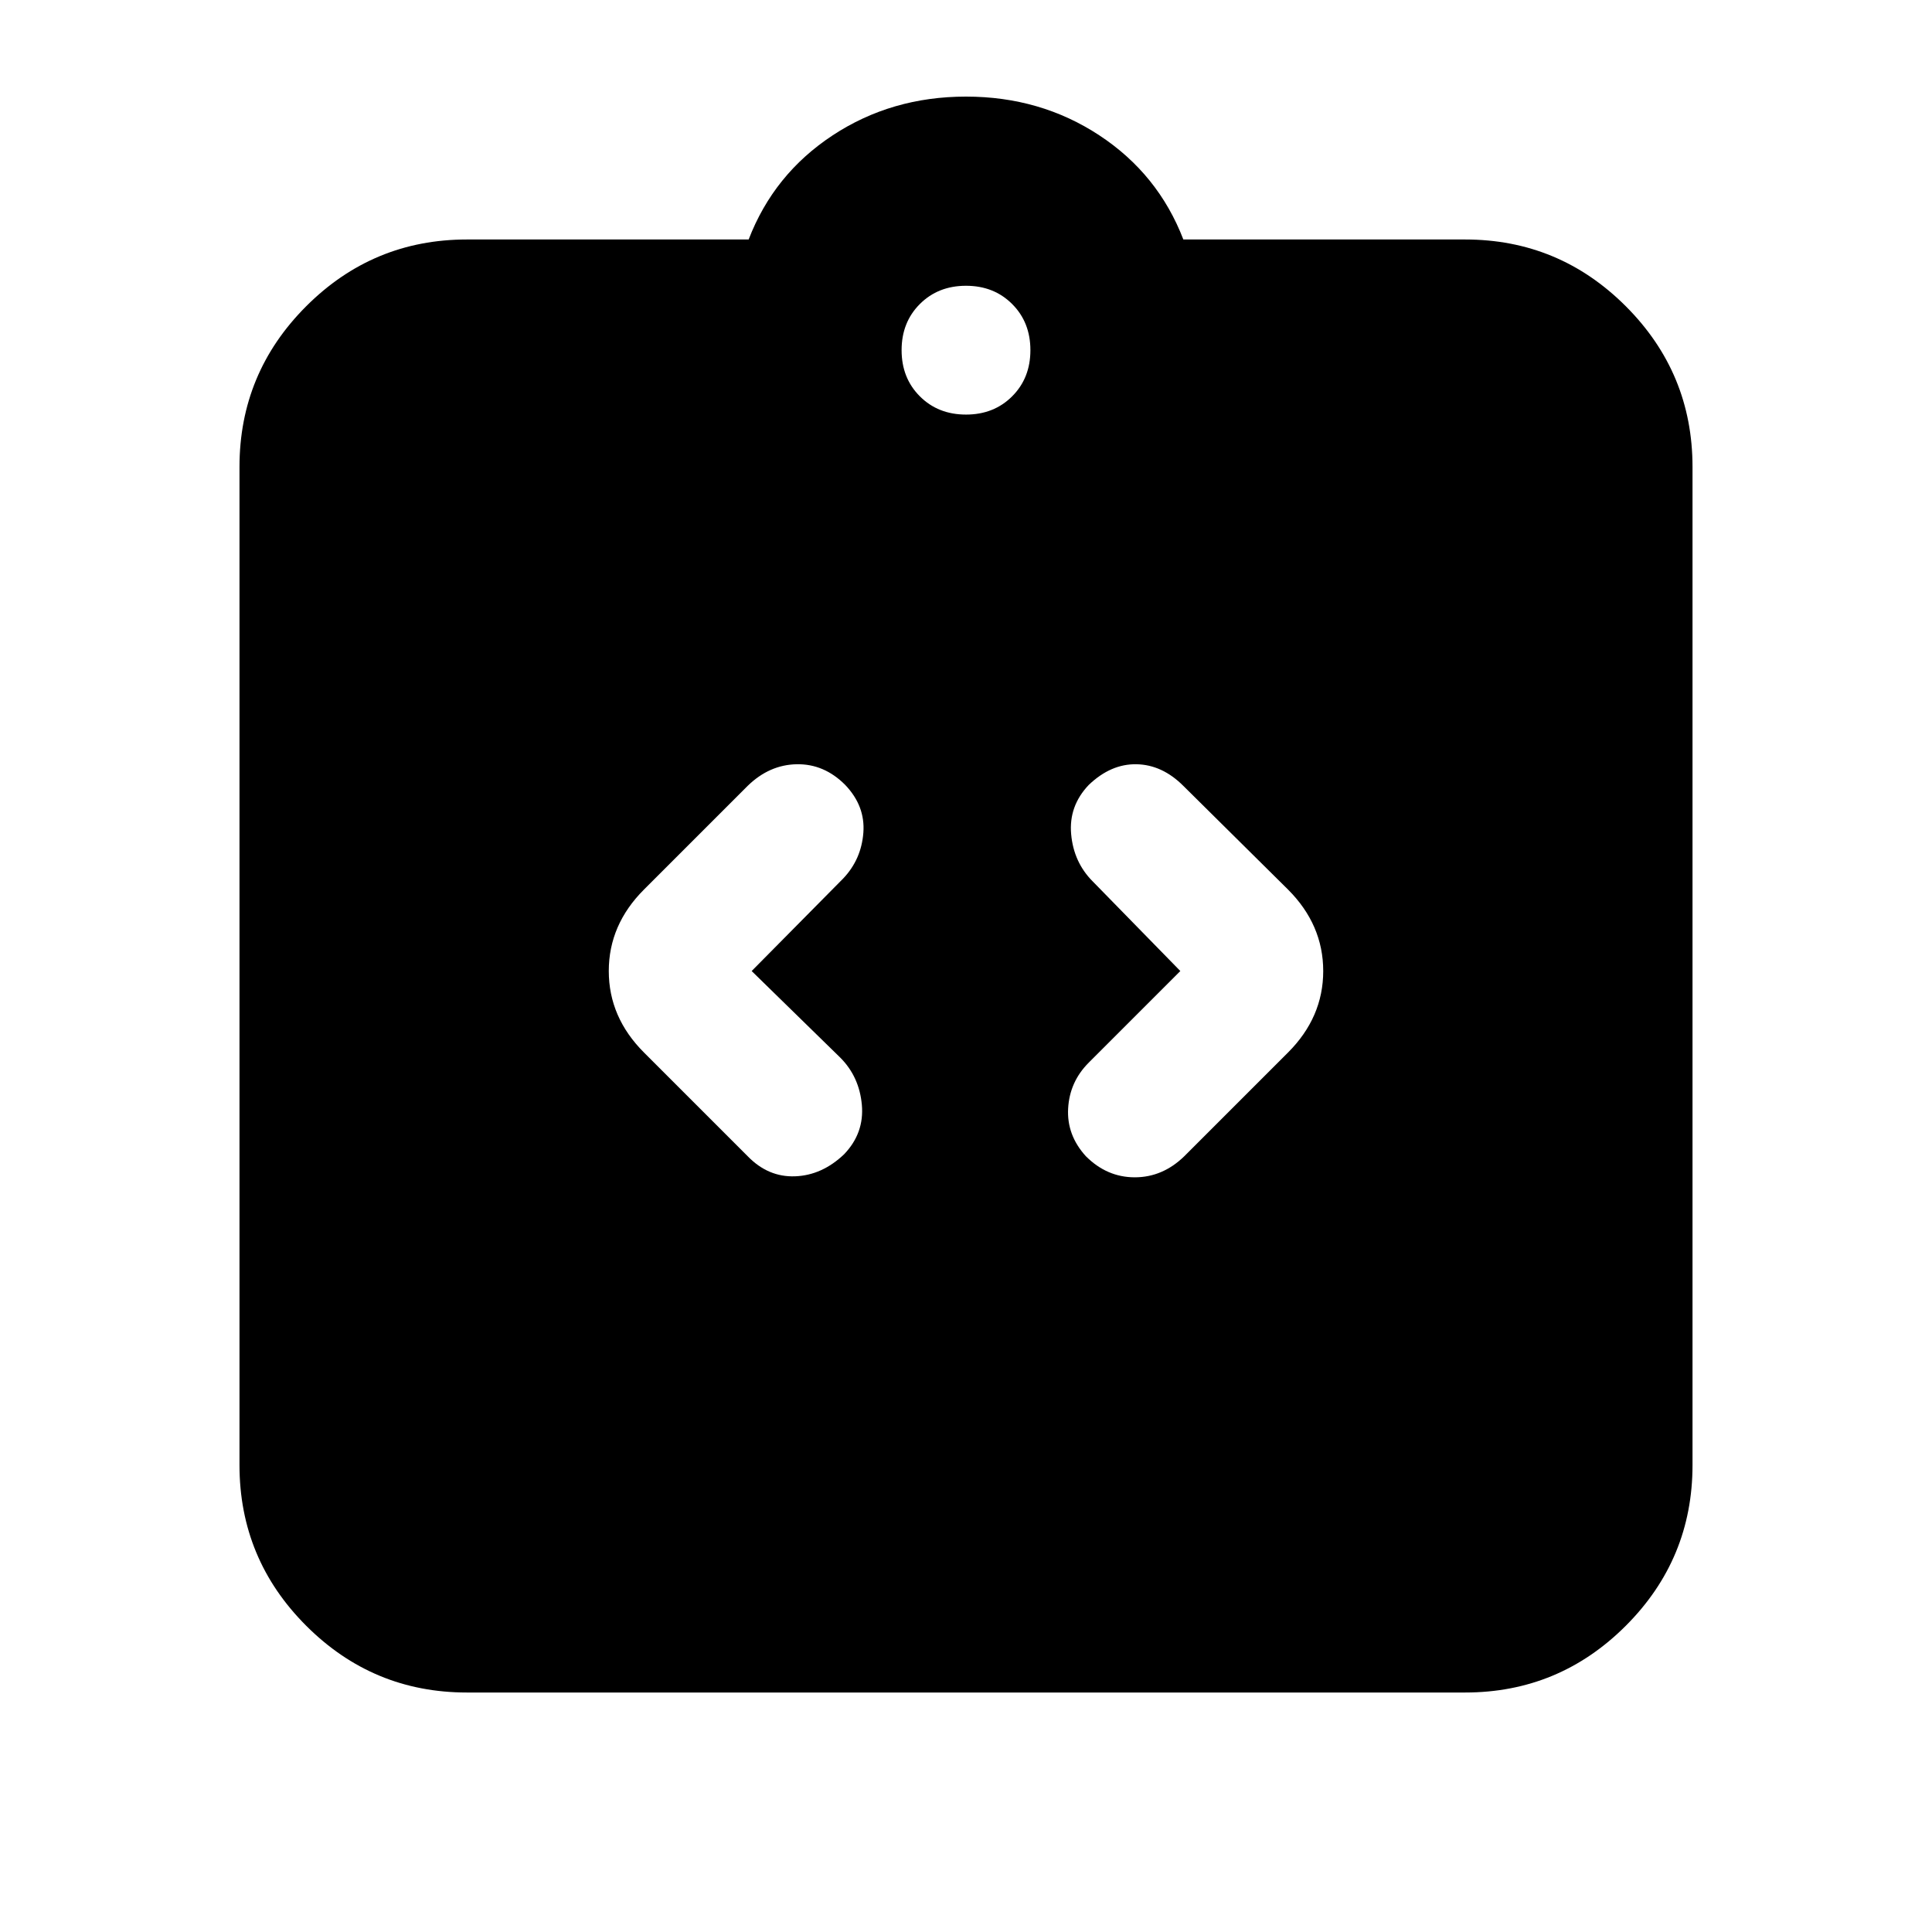 <svg xmlns="http://www.w3.org/2000/svg" height="20" viewBox="0 -960 960 960" width="20"><path d="m373.5-477.5 45.5-46q9-9.5 10-22.75T419.96-570q-10.46-10.5-24.08-10.25-13.61.25-24.38 10.75L320-518q-17.5 17.5-17.5 40.5T320-437l51.5 51.5q10.17 10.5 23.58 10 13.42-.5 24.4-11 10.02-10.5 8.77-24.5t-10.75-23.5l-44-43Zm213 0L541-432q-9.5 9.5-10.25 22.75t8.79 23.75Q550-375 563.87-375q13.86 0 24.63-10.5L640-437q17.5-17.5 17.5-40.5T640-518l-52-51.5q-10.5-10.5-23.25-10.75T541.02-570q-10.02 10.5-8.77 24.5T543-522l43.5 44.5ZM232-119q-46.68 0-79.84-33.16Q119-185.32 119-232v-496q0-46.67 33.16-79.84Q185.32-841 232-841h140q12.5-32.5 41.75-51.75T480-912q37 0 66.25 19.25T588-841h140q46.67 0 79.84 33.16Q841-774.67 841-728v496q0 46.68-33.16 79.84Q774.67-119 728-119H232Zm248-635q13.87 0 22.93-9.07Q512-772.13 512-786t-9.07-22.93Q493.87-818 480-818t-22.93 9.07Q448-799.87 448-786t9.07 22.93Q466.13-754 480-754Z"/></svg>